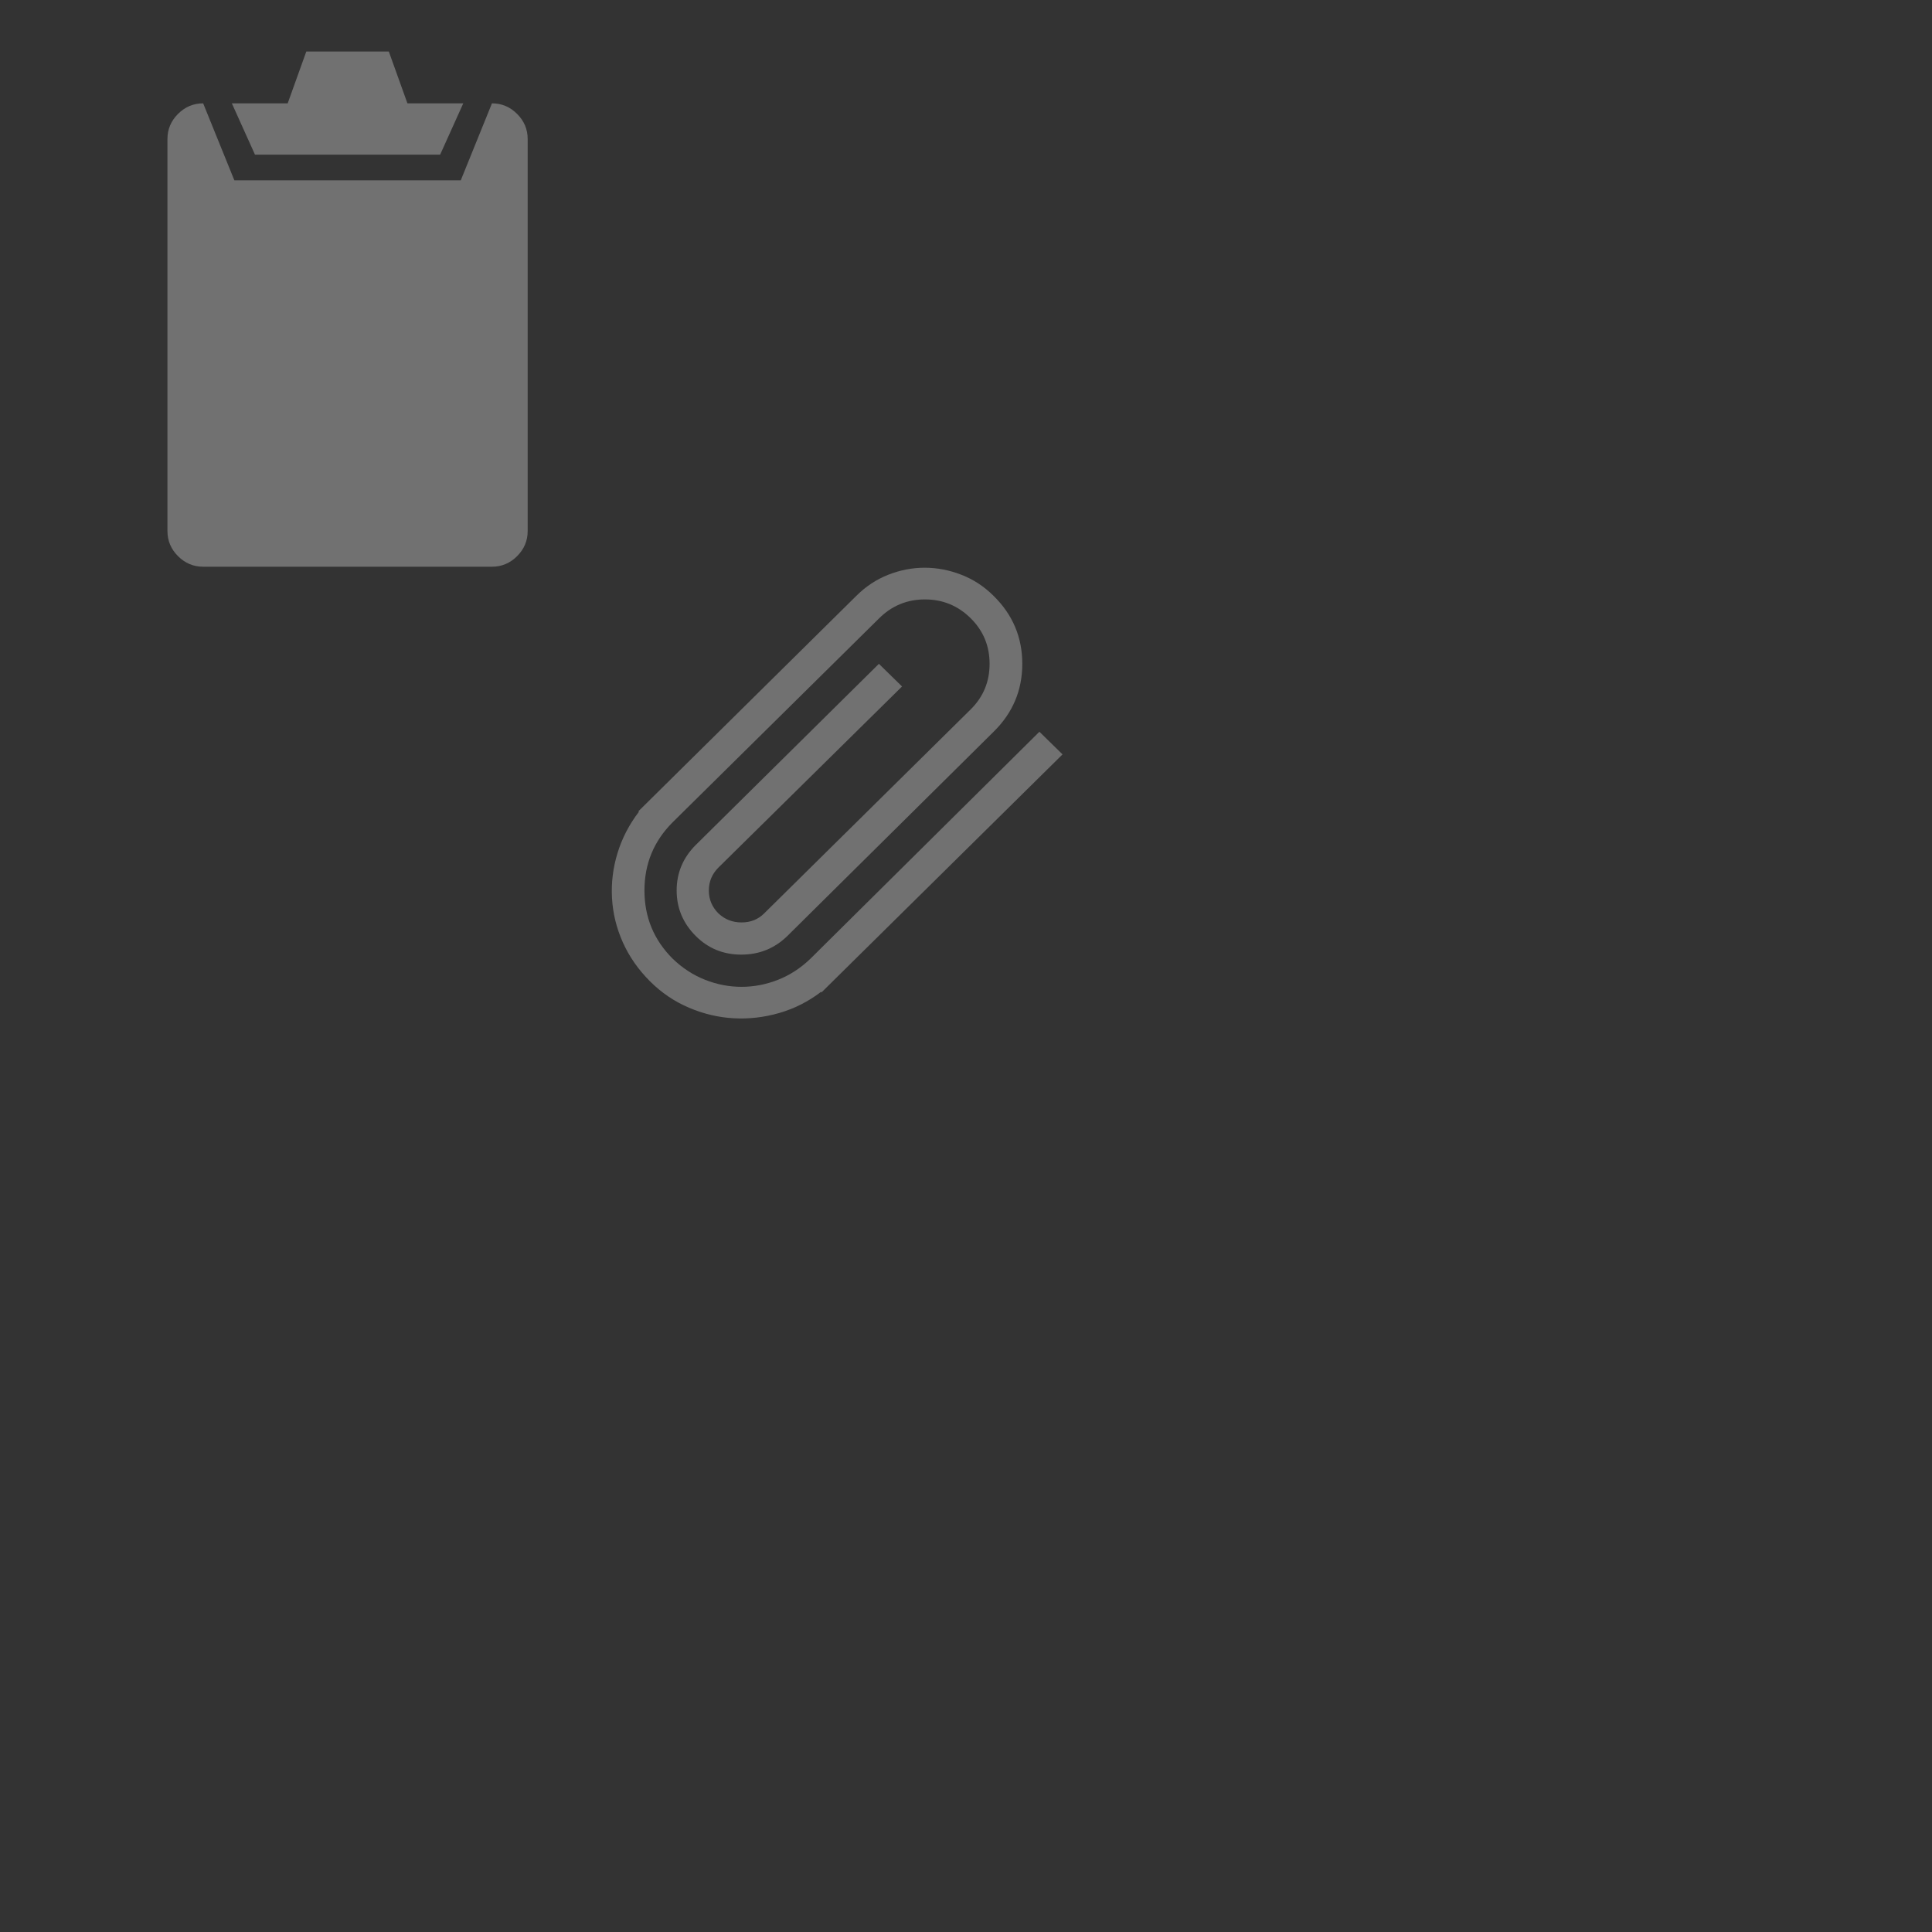 <?xml version="1.0" encoding="UTF-8" standalone="no"?>
<svg width="300px" height="300px" viewBox="0 0 300 300" version="1.1" xmlns="http://www.w3.org/2000/svg" xmlns:xlink="http://www.w3.org/1999/xlink">
    <rect x="0" y="0" width="300" height="300" fill="#333333" stroke="none"/>
    <!-- Generator: Sketch 41.2 (35397) - http://www.bohemiancoding.com/sketch -->
    <title>poster/canvas-helpers</title>
    <desc>Created with Sketch.</desc>
    <defs></defs>
    <g id="Page-1" stroke="none" stroke-width="1" fill="none" fill-rule="evenodd" opacity="0.303">
        <g id="poster/canvas-helpers" fill="#FFFFFF">
            <path d="M161.398,113.625 L125.851,148.859 C124.34,150.318 122.661,151.411 120.812,152.141 C118.963,152.87 117.075,153.234 115.148,153.234 C113.221,153.234 111.333,152.87 109.484,152.141 C107.635,151.411 105.955,150.318 104.445,148.859 C101.528,145.943 100.07,142.414 100.07,138.273 C100.07,134.133 101.528,130.604 104.445,127.688 L136.476,96.047 C138.455,94.068 140.838,93.078 143.624,93.078 C146.411,93.078 148.794,94.068 150.773,96.047 C152.7,97.974 153.663,100.318 153.663,103.078 C153.663,105.839 152.7,108.182 150.773,110.109 L118.663,141.828 C117.726,142.766 116.554,143.234 115.148,143.234 C113.741,143.234 112.544,142.766 111.554,141.828 C110.564,140.839 110.07,139.654 110.07,138.273 C110.07,136.893 110.564,135.708 111.554,134.719 L140.07,106.594 L136.476,103.078 L108.038,131.203 C106.059,133.182 105.07,135.539 105.07,138.273 C105.07,141.008 106.059,143.365 108.038,145.344 C109.965,147.271 112.322,148.234 115.109,148.234 C117.895,148.234 120.278,147.271 122.257,145.344 L154.288,113.625 C157.257,110.708 158.741,107.193 158.741,103.078 C158.741,98.964 157.257,95.448 154.288,92.531 C152.83,91.073 151.163,89.979 149.288,89.25 C147.413,88.521 145.512,88.156 143.585,88.156 C141.658,88.156 139.77,88.521 137.921,89.25 C136.072,89.979 134.419,91.073 132.96,92.531 L99.132,125.969 L99.21,126.047 C97.7,128.026 96.593,130.161 95.89,132.453 C95.187,134.745 94.9,137.076 95.031,139.445 C95.161,141.815 95.721,144.107 96.71,146.32 C97.7,148.534 99.106,150.552 100.929,152.375 C102.7,154.146 104.718,155.513 106.984,156.477 C109.249,157.44 111.567,157.987 113.937,158.117 C116.307,158.247 118.663,157.974 121.007,157.297 C123.351,156.62 125.512,155.526 127.491,154.016 L127.57,154.094 L164.991,117.141 L161.398,113.625 Z" id="Page-1"></path>
            <path d="M76.391,16.047 L71.547,28 L36.391,28 L31.547,16.047 C30.036,16.047 28.734,16.594 27.641,17.688 C26.547,18.781 26,20.083 26,21.594 L26,82.453 C26,83.964 26.547,85.266 27.641,86.359 C28.734,87.453 30.036,88 31.547,88 L76.391,88 C77.901,88 79.203,87.453 80.297,86.359 C81.391,85.266 81.938,83.964 81.938,82.453 L81.938,21.594 C81.938,20.083 81.391,18.781 80.297,17.688 C79.203,16.594 77.901,16.047 76.391,16.047 Z M68.344,24.016 L71.938,16.047 L63.266,16.047 L60.375,8 L47.562,8 L44.672,16.047 L36,16.047 L39.594,24.016 L68.344,24.016 Z" id="aaa"></path>
        </g>
    </g>
</svg>